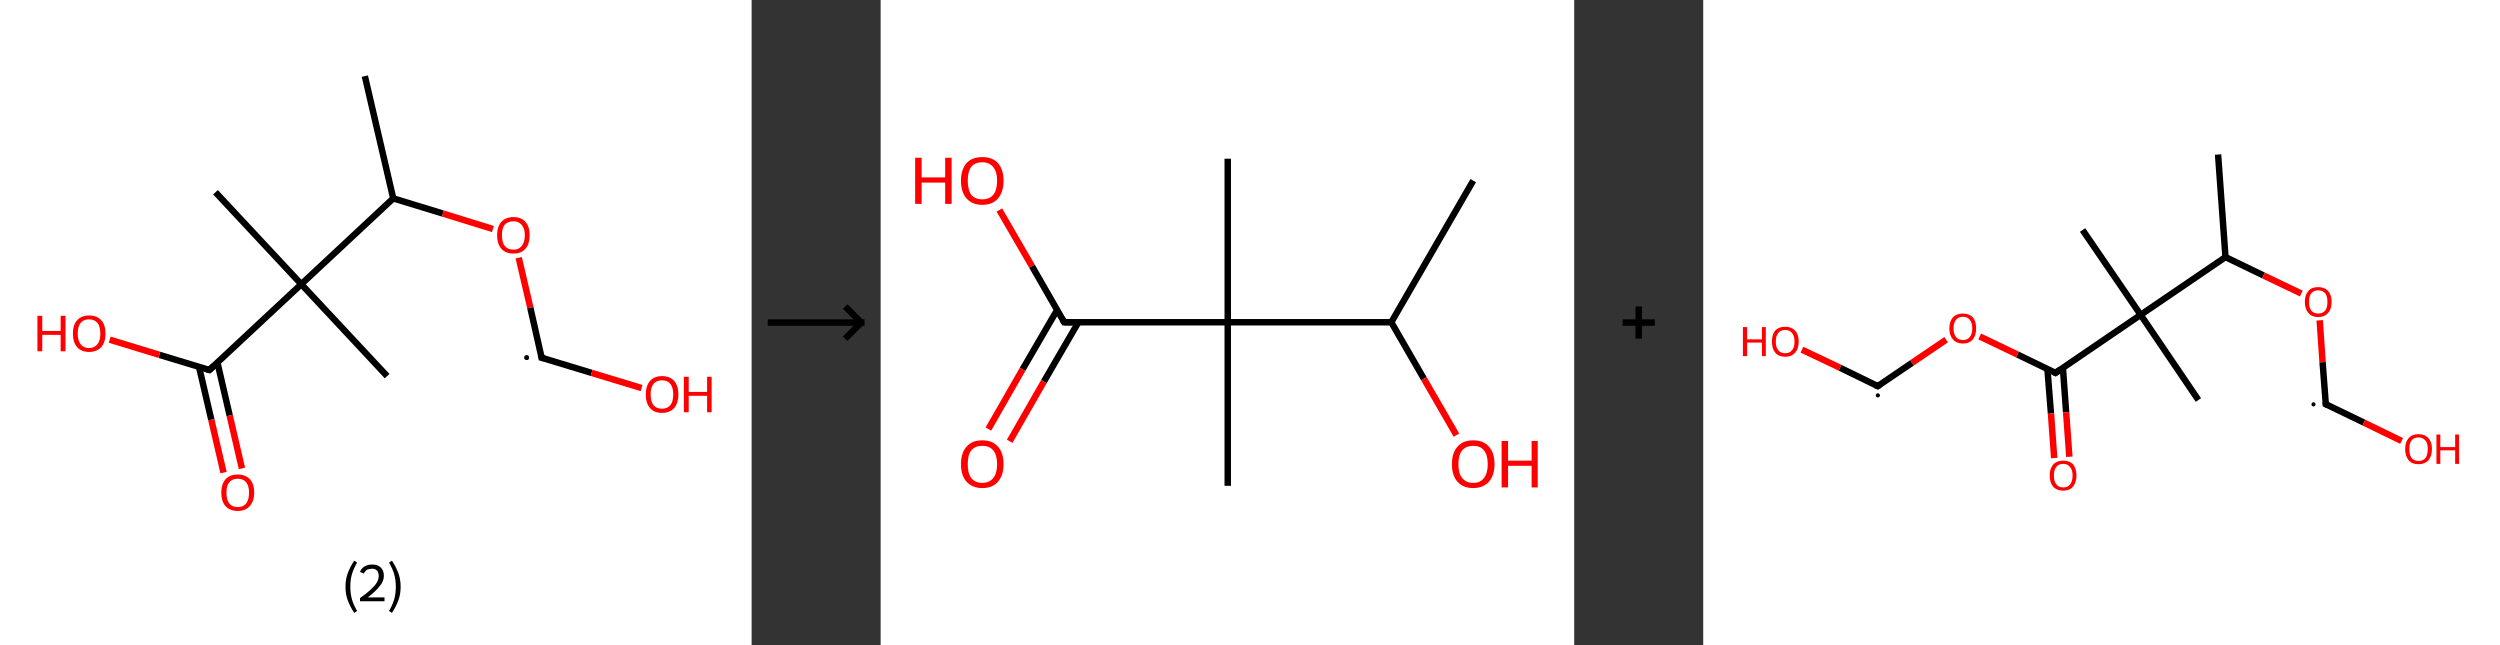 <?xml version='1.0' encoding='ASCII' standalone='yes'?>
<svg xmlns="http://www.w3.org/2000/svg" xmlns:xlink="http://www.w3.org/1999/xlink" version="1.1" width="775.0px" viewBox="0 0 775.0 200.0" height="200.0px">
  <rect x="0" y="0" width="775.0" height="200.0" fill="#333333" stroke="none"/>
  <g>
    <g transform="translate(0, 0) scale(1 1) "><!-- END OF HEADER -->
<rect style="opacity:1.0;fill:#FFFFFF;stroke:none" width="233.0" height="200.0" x="0.0" y="0.0"> </rect>
<path class="bond-0 atom-0 atom-1" d="M 113.1,23.6 L 121.9,61.5" style="fill:none;fill-rule:evenodd;stroke:#000000;stroke-width:2.0px;stroke-linecap:butt;stroke-linejoin:miter;stroke-opacity:1"/>
<path class="bond-1 atom-1 atom-2" d="M 121.9,61.5 L 137.3,66.2" style="fill:none;fill-rule:evenodd;stroke:#000000;stroke-width:2.0px;stroke-linecap:butt;stroke-linejoin:miter;stroke-opacity:1"/>
<path class="bond-1 atom-1 atom-2" d="M 137.3,66.2 L 152.8,71.0" style="fill:none;fill-rule:evenodd;stroke:#FF0000;stroke-width:2.0px;stroke-linecap:butt;stroke-linejoin:miter;stroke-opacity:1"/>
<path class="bond-2 atom-2 atom-3" d="M 160.8,79.9 L 164.4,95.4" style="fill:none;fill-rule:evenodd;stroke:#FF0000;stroke-width:2.0px;stroke-linecap:butt;stroke-linejoin:miter;stroke-opacity:1"/>
<path class="bond-2 atom-2 atom-3" d="M 164.4,95.4 L 167.9,110.9" style="fill:none;fill-rule:evenodd;stroke:#000000;stroke-width:2.0px;stroke-linecap:butt;stroke-linejoin:miter;stroke-opacity:1"/>
<path class="bond-3 atom-3 atom-4" d="M 167.9,110.9 L 183.4,115.6" style="fill:none;fill-rule:evenodd;stroke:#000000;stroke-width:2.0px;stroke-linecap:butt;stroke-linejoin:miter;stroke-opacity:1"/>
<path class="bond-3 atom-3 atom-4" d="M 183.4,115.6 L 198.9,120.3" style="fill:none;fill-rule:evenodd;stroke:#FF0000;stroke-width:2.0px;stroke-linecap:butt;stroke-linejoin:miter;stroke-opacity:1"/>
<path class="bond-4 atom-1 atom-5" d="M 121.9,61.5 L 93.4,88.1" style="fill:none;fill-rule:evenodd;stroke:#000000;stroke-width:2.0px;stroke-linecap:butt;stroke-linejoin:miter;stroke-opacity:1"/>
<path class="bond-5 atom-5 atom-6" d="M 93.4,88.1 L 66.8,59.6" style="fill:none;fill-rule:evenodd;stroke:#000000;stroke-width:2.0px;stroke-linecap:butt;stroke-linejoin:miter;stroke-opacity:1"/>
<path class="bond-6 atom-5 atom-7" d="M 93.4,88.1 L 120.0,116.6" style="fill:none;fill-rule:evenodd;stroke:#000000;stroke-width:2.0px;stroke-linecap:butt;stroke-linejoin:miter;stroke-opacity:1"/>
<path class="bond-7 atom-5 atom-8" d="M 93.4,88.1 L 64.9,114.7" style="fill:none;fill-rule:evenodd;stroke:#000000;stroke-width:2.0px;stroke-linecap:butt;stroke-linejoin:miter;stroke-opacity:1"/>
<path class="bond-8 atom-8 atom-9" d="M 61.7,113.7 L 65.5,130.1" style="fill:none;fill-rule:evenodd;stroke:#000000;stroke-width:2.0px;stroke-linecap:butt;stroke-linejoin:miter;stroke-opacity:1"/>
<path class="bond-8 atom-8 atom-9" d="M 65.5,130.1 L 69.3,146.5" style="fill:none;fill-rule:evenodd;stroke:#FF0000;stroke-width:2.0px;stroke-linecap:butt;stroke-linejoin:miter;stroke-opacity:1"/>
<path class="bond-8 atom-8 atom-9" d="M 67.4,112.4 L 71.2,128.8" style="fill:none;fill-rule:evenodd;stroke:#000000;stroke-width:2.0px;stroke-linecap:butt;stroke-linejoin:miter;stroke-opacity:1"/>
<path class="bond-8 atom-8 atom-9" d="M 71.2,128.8 L 75.0,145.2" style="fill:none;fill-rule:evenodd;stroke:#FF0000;stroke-width:2.0px;stroke-linecap:butt;stroke-linejoin:miter;stroke-opacity:1"/>
<path class="bond-9 atom-8 atom-10" d="M 64.9,114.7 L 49.4,110.0" style="fill:none;fill-rule:evenodd;stroke:#000000;stroke-width:2.0px;stroke-linecap:butt;stroke-linejoin:miter;stroke-opacity:1"/>
<path class="bond-9 atom-8 atom-10" d="M 49.4,110.0 L 34.0,105.3" style="fill:none;fill-rule:evenodd;stroke:#FF0000;stroke-width:2.0px;stroke-linecap:butt;stroke-linejoin:miter;stroke-opacity:1"/>
<path d="M 167.8,110.1 L 167.9,110.9 L 168.7,111.1" style="fill:none;stroke:#000000;stroke-width:2.0px;stroke-linecap:butt;stroke-linejoin:miter;stroke-opacity:1;"/>
<path d="M 66.3,113.4 L 64.9,114.7 L 64.1,114.5" style="fill:none;stroke:#000000;stroke-width:2.0px;stroke-linecap:butt;stroke-linejoin:miter;stroke-opacity:1;"/>
<path class="atom-2" d="M 154.1 72.9 Q 154.1 70.3, 155.4 68.8 Q 156.7 67.3, 159.2 67.3 Q 161.6 67.3, 162.9 68.8 Q 164.2 70.3, 164.2 72.9 Q 164.2 75.6, 162.9 77.1 Q 161.6 78.6, 159.2 78.6 Q 156.7 78.6, 155.4 77.1 Q 154.1 75.6, 154.1 72.9 M 159.2 77.4 Q 160.8 77.4, 161.7 76.3 Q 162.7 75.1, 162.7 72.9 Q 162.7 70.8, 161.7 69.7 Q 160.8 68.6, 159.2 68.6 Q 157.5 68.6, 156.5 69.6 Q 155.6 70.7, 155.6 72.9 Q 155.6 75.2, 156.5 76.3 Q 157.5 77.4, 159.2 77.4 " fill="#FF0000"/>
<path class="atom-4" d="M 200.2 122.3 Q 200.2 119.6, 201.5 118.1 Q 202.8 116.6, 205.2 116.6 Q 207.7 116.6, 209.0 118.1 Q 210.3 119.6, 210.3 122.3 Q 210.3 124.9, 209.0 126.5 Q 207.6 128.0, 205.2 128.0 Q 202.8 128.0, 201.5 126.5 Q 200.2 125.0, 200.2 122.3 M 205.2 126.7 Q 206.9 126.7, 207.8 125.6 Q 208.7 124.5, 208.7 122.3 Q 208.7 120.1, 207.8 119.0 Q 206.9 117.9, 205.2 117.9 Q 203.5 117.9, 202.6 119.0 Q 201.7 120.1, 201.7 122.3 Q 201.7 124.5, 202.6 125.6 Q 203.5 126.7, 205.2 126.7 " fill="#FF0000"/>
<path class="atom-4" d="M 212.0 116.8 L 213.5 116.8 L 213.5 121.5 L 219.2 121.5 L 219.2 116.8 L 220.6 116.8 L 220.6 127.8 L 219.2 127.8 L 219.2 122.7 L 213.5 122.7 L 213.5 127.8 L 212.0 127.8 L 212.0 116.8 " fill="#FF0000"/>
<path class="atom-9" d="M 68.6 152.7 Q 68.6 150.1, 69.9 148.6 Q 71.2 147.1, 73.7 147.1 Q 76.1 147.1, 77.5 148.6 Q 78.8 150.1, 78.8 152.7 Q 78.8 155.4, 77.4 156.9 Q 76.1 158.4, 73.7 158.4 Q 71.3 158.4, 69.9 156.9 Q 68.6 155.4, 68.6 152.7 M 73.7 157.2 Q 75.4 157.2, 76.3 156.1 Q 77.2 154.9, 77.2 152.7 Q 77.2 150.6, 76.3 149.5 Q 75.4 148.4, 73.7 148.4 Q 72.0 148.4, 71.1 149.5 Q 70.2 150.5, 70.2 152.7 Q 70.2 155.0, 71.1 156.1 Q 72.0 157.2, 73.7 157.2 " fill="#FF0000"/>
<path class="atom-10" d="M 11.6 97.9 L 13.1 97.9 L 13.1 102.6 L 18.8 102.6 L 18.8 97.9 L 20.3 97.9 L 20.3 108.9 L 18.8 108.9 L 18.8 103.8 L 13.1 103.8 L 13.1 108.9 L 11.6 108.9 L 11.6 97.9 " fill="#FF0000"/>
<path class="atom-10" d="M 22.6 103.4 Q 22.6 100.7, 23.9 99.3 Q 25.2 97.8, 27.6 97.8 Q 30.1 97.8, 31.4 99.3 Q 32.7 100.7, 32.7 103.4 Q 32.7 106.1, 31.4 107.6 Q 30.0 109.1, 27.6 109.1 Q 25.2 109.1, 23.9 107.6 Q 22.6 106.1, 22.6 103.4 M 27.6 107.9 Q 29.3 107.9, 30.2 106.7 Q 31.1 105.6, 31.1 103.4 Q 31.1 101.2, 30.2 100.1 Q 29.3 99.0, 27.6 99.0 Q 25.9 99.0, 25.0 100.1 Q 24.1 101.2, 24.1 103.4 Q 24.1 105.6, 25.0 106.7 Q 25.9 107.9, 27.6 107.9 " fill="#FF0000"/>
<path class="atom-3" d="M 164.0,110.9 L 164.0,110.9 L 164.0,111.0 L 164.0,111.1 L 164.0,111.1 L 164.0,111.2 L 163.9,111.2 L 163.9,111.3 L 163.9,111.4 L 163.8,111.4 L 163.8,111.5 L 163.7,111.5 L 163.7,111.5 L 163.6,111.6 L 163.5,111.6 L 163.5,111.6 L 163.4,111.6 L 163.4,111.6 L 163.3,111.6 L 163.2,111.6 L 163.2,111.6 L 163.1,111.6 L 163.0,111.6 L 163.0,111.6 L 162.9,111.5 L 162.8,111.5 L 162.8,111.5 L 162.7,111.4 L 162.7,111.4 L 162.6,111.3 L 162.6,111.3 L 162.6,111.2 L 162.5,111.2 L 162.5,111.1 L 162.5,111.0 L 162.5,111.0 L 162.5,110.9 L 162.5,110.8 L 162.5,110.8 L 162.5,110.7 L 162.5,110.6 L 162.5,110.6 L 162.6,110.5 L 162.6,110.4 L 162.6,110.4 L 162.7,110.3 L 162.7,110.3 L 162.8,110.2 L 162.8,110.2 L 162.9,110.2 L 163.0,110.1 L 163.0,110.1 L 163.1,110.1 L 163.2,110.1 L 163.2,110.1 L 163.3,110.1 L 163.4,110.1 L 163.4,110.1 L 163.5,110.1 L 163.5,110.1 L 163.6,110.2 L 163.7,110.2 L 163.7,110.2 L 163.8,110.3 L 163.8,110.3 L 163.9,110.4 L 163.9,110.4 L 163.9,110.5 L 164.0,110.5 L 164.0,110.6 L 164.0,110.7 L 164.0,110.7 L 164.0,110.8 L 164.0,110.9 L 163.3,110.9 Z" style="fill:#000000;fill-rule:evenodd;fill-opacity:1;stroke:#000000;stroke-width:0.0px;stroke-linecap:butt;stroke-linejoin:miter;stroke-opacity:1;"/>
<path class="legend" d="M 107.1 181.9 Q 107.1 179.6, 107.8 177.7 Q 108.5 175.8, 109.8 173.8 L 110.7 174.4 Q 109.6 176.3, 109.1 178.0 Q 108.6 179.7, 108.6 181.9 Q 108.6 184.0, 109.1 185.8 Q 109.6 187.5, 110.7 189.4 L 109.8 190.0 Q 108.5 188.0, 107.8 186.1 Q 107.1 184.2, 107.1 181.9 " fill="#000000"/>
<path class="legend" d="M 111.6 177.3 Q 112.0 176.2, 113.0 175.6 Q 114.0 175.0, 115.4 175.0 Q 117.1 175.0, 118.0 175.9 Q 119.0 176.8, 119.0 178.5 Q 119.0 180.2, 117.7 181.7 Q 116.5 183.3, 114.0 185.2 L 119.2 185.2 L 119.2 186.4 L 111.6 186.4 L 111.6 185.4 Q 113.7 183.9, 114.9 182.8 Q 116.2 181.6, 116.8 180.6 Q 117.4 179.6, 117.4 178.6 Q 117.4 177.5, 116.9 176.9 Q 116.3 176.3, 115.4 176.3 Q 114.5 176.3, 113.8 176.6 Q 113.2 177.0, 112.8 177.8 L 111.6 177.3 " fill="#000000"/>
<path class="legend" d="M 124.2 181.9 Q 124.2 184.2, 123.5 186.1 Q 122.8 188.0, 121.5 190.0 L 120.6 189.4 Q 121.7 187.5, 122.2 185.8 Q 122.7 184.0, 122.7 181.9 Q 122.7 179.7, 122.2 178.0 Q 121.7 176.3, 120.6 174.4 L 121.5 173.8 Q 122.8 175.8, 123.5 177.7 Q 124.2 179.6, 124.2 181.9 " fill="#000000"/>
</g>
    <g transform="translate(233.0, 0) scale(1 1) "><line x1="5" y1="100" x2="35" y2="100" style="stroke:rgb(0,0,0);stroke-width:2"/>
  <line x1="34" y1="100" x2="29" y2="95" style="stroke:rgb(0,0,0);stroke-width:2"/>
  <line x1="34" y1="100" x2="29" y2="105" style="stroke:rgb(0,0,0);stroke-width:2"/>
</g>
    <g transform="translate(273.0, 0) scale(1 1) "><!-- END OF HEADER -->
<rect style="opacity:1.0;fill:#FFFFFF;stroke:none" width="215.0" height="200.0" x="0.0" y="0.0"> </rect>
<path class="bond-0 atom-0 atom-1" d="M 183.7,56.0 L 158.3,99.9" style="fill:none;fill-rule:evenodd;stroke:#000000;stroke-width:2.0px;stroke-linecap:butt;stroke-linejoin:miter;stroke-opacity:1"/>
<path class="bond-1 atom-1 atom-2" d="M 158.3,99.9 L 168.4,117.4" style="fill:none;fill-rule:evenodd;stroke:#000000;stroke-width:2.0px;stroke-linecap:butt;stroke-linejoin:miter;stroke-opacity:1"/>
<path class="bond-1 atom-1 atom-2" d="M 168.4,117.4 L 178.5,134.9" style="fill:none;fill-rule:evenodd;stroke:#FF0000;stroke-width:2.0px;stroke-linecap:butt;stroke-linejoin:miter;stroke-opacity:1"/>
<path class="bond-2 atom-1 atom-3" d="M 158.3,99.9 L 107.6,99.9" style="fill:none;fill-rule:evenodd;stroke:#000000;stroke-width:2.0px;stroke-linecap:butt;stroke-linejoin:miter;stroke-opacity:1"/>
<path class="bond-3 atom-3 atom-4" d="M 107.6,99.9 L 107.6,49.2" style="fill:none;fill-rule:evenodd;stroke:#000000;stroke-width:2.0px;stroke-linecap:butt;stroke-linejoin:miter;stroke-opacity:1"/>
<path class="bond-4 atom-3 atom-5" d="M 107.6,99.9 L 107.6,150.6" style="fill:none;fill-rule:evenodd;stroke:#000000;stroke-width:2.0px;stroke-linecap:butt;stroke-linejoin:miter;stroke-opacity:1"/>
<path class="bond-5 atom-3 atom-6" d="M 107.6,99.9 L 56.9,99.9" style="fill:none;fill-rule:evenodd;stroke:#000000;stroke-width:2.0px;stroke-linecap:butt;stroke-linejoin:miter;stroke-opacity:1"/>
<path class="bond-6 atom-6 atom-7" d="M 54.7,96.1 L 44.0,114.5" style="fill:none;fill-rule:evenodd;stroke:#000000;stroke-width:2.0px;stroke-linecap:butt;stroke-linejoin:miter;stroke-opacity:1"/>
<path class="bond-6 atom-6 atom-7" d="M 44.0,114.5 L 33.4,133.0" style="fill:none;fill-rule:evenodd;stroke:#FF0000;stroke-width:2.0px;stroke-linecap:butt;stroke-linejoin:miter;stroke-opacity:1"/>
<path class="bond-6 atom-6 atom-7" d="M 61.3,99.9 L 50.6,118.3" style="fill:none;fill-rule:evenodd;stroke:#000000;stroke-width:2.0px;stroke-linecap:butt;stroke-linejoin:miter;stroke-opacity:1"/>
<path class="bond-6 atom-6 atom-7" d="M 50.6,118.3 L 40.0,136.8" style="fill:none;fill-rule:evenodd;stroke:#FF0000;stroke-width:2.0px;stroke-linecap:butt;stroke-linejoin:miter;stroke-opacity:1"/>
<path class="bond-7 atom-6 atom-8" d="M 56.9,99.9 L 46.9,82.5" style="fill:none;fill-rule:evenodd;stroke:#000000;stroke-width:2.0px;stroke-linecap:butt;stroke-linejoin:miter;stroke-opacity:1"/>
<path class="bond-7 atom-6 atom-8" d="M 46.9,82.5 L 36.8,65.1" style="fill:none;fill-rule:evenodd;stroke:#FF0000;stroke-width:2.0px;stroke-linecap:butt;stroke-linejoin:miter;stroke-opacity:1"/>
<path d="M 59.4,99.9 L 56.9,99.9 L 56.4,99.0" style="fill:none;stroke:#000000;stroke-width:2.0px;stroke-linecap:butt;stroke-linejoin:miter;stroke-opacity:1;"/>
<path class="atom-2" d="M 177.1 143.9 Q 177.1 140.4, 178.8 138.5 Q 180.5 136.5, 183.7 136.5 Q 186.9 136.5, 188.6 138.5 Q 190.3 140.4, 190.3 143.9 Q 190.3 147.3, 188.6 149.3 Q 186.8 151.3, 183.7 151.3 Q 180.5 151.3, 178.8 149.3 Q 177.1 147.4, 177.1 143.9 M 183.7 149.7 Q 185.9 149.7, 187.0 148.2 Q 188.2 146.7, 188.2 143.9 Q 188.2 141.0, 187.0 139.6 Q 185.9 138.2, 183.7 138.2 Q 181.5 138.2, 180.3 139.6 Q 179.1 141.0, 179.1 143.9 Q 179.1 146.8, 180.3 148.2 Q 181.5 149.7, 183.7 149.7 " fill="#FF0000"/>
<path class="atom-2" d="M 192.5 136.7 L 194.5 136.7 L 194.5 142.8 L 201.8 142.8 L 201.8 136.7 L 203.7 136.7 L 203.7 151.1 L 201.8 151.1 L 201.8 144.4 L 194.5 144.4 L 194.5 151.1 L 192.5 151.1 L 192.5 136.7 " fill="#FF0000"/>
<path class="atom-7" d="M 24.9 143.9 Q 24.9 140.4, 26.6 138.5 Q 28.3 136.5, 31.5 136.5 Q 34.7 136.5, 36.4 138.5 Q 38.1 140.4, 38.1 143.9 Q 38.1 147.3, 36.4 149.3 Q 34.7 151.3, 31.5 151.3 Q 28.4 151.3, 26.6 149.3 Q 24.9 147.4, 24.9 143.9 M 31.5 149.7 Q 33.7 149.7, 34.9 148.2 Q 36.1 146.7, 36.1 143.9 Q 36.1 141.0, 34.9 139.6 Q 33.7 138.2, 31.5 138.2 Q 29.3 138.2, 28.1 139.6 Q 27.0 141.0, 27.0 143.9 Q 27.0 146.8, 28.1 148.2 Q 29.3 149.7, 31.5 149.7 " fill="#FF0000"/>
<path class="atom-8" d="M 10.7 48.9 L 12.7 48.9 L 12.7 55.0 L 20.0 55.0 L 20.0 48.9 L 22.0 48.9 L 22.0 63.2 L 20.0 63.2 L 20.0 56.6 L 12.7 56.6 L 12.7 63.2 L 10.7 63.2 L 10.7 48.9 " fill="#FF0000"/>
<path class="atom-8" d="M 24.9 56.0 Q 24.9 52.6, 26.6 50.6 Q 28.3 48.7, 31.5 48.7 Q 34.7 48.7, 36.4 50.6 Q 38.1 52.6, 38.1 56.0 Q 38.1 59.5, 36.4 61.5 Q 34.7 63.5, 31.5 63.5 Q 28.4 63.5, 26.6 61.5 Q 24.9 59.5, 24.9 56.0 M 31.5 61.8 Q 33.7 61.8, 34.9 60.4 Q 36.1 58.9, 36.1 56.0 Q 36.1 53.2, 34.9 51.8 Q 33.7 50.3, 31.5 50.3 Q 29.3 50.3, 28.1 51.7 Q 27.0 53.2, 27.0 56.0 Q 27.0 58.9, 28.1 60.4 Q 29.3 61.8, 31.5 61.8 " fill="#FF0000"/>
</g>
    <g transform="translate(488.0, 0) scale(1 1) "><line x1="15" y1="100" x2="25" y2="100" style="stroke:rgb(0,0,0);stroke-width:2"/>
  <line x1="20" y1="95" x2="20" y2="105" style="stroke:rgb(0,0,0);stroke-width:2"/>
</g>
    <g transform="translate(528.0, 0) scale(1 1) "><!-- END OF HEADER -->
<rect style="opacity:1.0;fill:#FFFFFF;stroke:none" width="247.0" height="200.0" x="0.0" y="0.0"> </rect>
<path class="bond-0 atom-0 atom-1" d="M 159.6,47.9 L 161.9,79.7" style="fill:none;fill-rule:evenodd;stroke:#000000;stroke-width:2.0px;stroke-linecap:butt;stroke-linejoin:miter;stroke-opacity:1"/>
<path class="bond-1 atom-1 atom-2" d="M 161.9,79.7 L 173.7,85.4" style="fill:none;fill-rule:evenodd;stroke:#000000;stroke-width:2.0px;stroke-linecap:butt;stroke-linejoin:miter;stroke-opacity:1"/>
<path class="bond-1 atom-1 atom-2" d="M 173.7,85.4 L 185.4,91.0" style="fill:none;fill-rule:evenodd;stroke:#FF0000;stroke-width:2.0px;stroke-linecap:butt;stroke-linejoin:miter;stroke-opacity:1"/>
<path class="bond-2 atom-2 atom-3" d="M 191.1,99.3 L 192.0,112.3" style="fill:none;fill-rule:evenodd;stroke:#FF0000;stroke-width:2.0px;stroke-linecap:butt;stroke-linejoin:miter;stroke-opacity:1"/>
<path class="bond-2 atom-2 atom-3" d="M 192.0,112.3 L 193.0,125.3" style="fill:none;fill-rule:evenodd;stroke:#000000;stroke-width:2.0px;stroke-linecap:butt;stroke-linejoin:miter;stroke-opacity:1"/>
<path class="bond-3 atom-3 atom-4" d="M 193.0,125.3 L 204.8,131.0" style="fill:none;fill-rule:evenodd;stroke:#000000;stroke-width:2.0px;stroke-linecap:butt;stroke-linejoin:miter;stroke-opacity:1"/>
<path class="bond-3 atom-3 atom-4" d="M 204.8,131.0 L 216.5,136.7" style="fill:none;fill-rule:evenodd;stroke:#FF0000;stroke-width:2.0px;stroke-linecap:butt;stroke-linejoin:miter;stroke-opacity:1"/>
<path class="bond-4 atom-1 atom-5" d="M 161.9,79.7 L 135.6,97.6" style="fill:none;fill-rule:evenodd;stroke:#000000;stroke-width:2.0px;stroke-linecap:butt;stroke-linejoin:miter;stroke-opacity:1"/>
<path class="bond-5 atom-5 atom-6" d="M 135.6,97.6 L 117.6,71.3" style="fill:none;fill-rule:evenodd;stroke:#000000;stroke-width:2.0px;stroke-linecap:butt;stroke-linejoin:miter;stroke-opacity:1"/>
<path class="bond-6 atom-5 atom-7" d="M 135.6,97.6 L 153.5,124.0" style="fill:none;fill-rule:evenodd;stroke:#000000;stroke-width:2.0px;stroke-linecap:butt;stroke-linejoin:miter;stroke-opacity:1"/>
<path class="bond-7 atom-5 atom-8" d="M 135.6,97.6 L 109.2,115.6" style="fill:none;fill-rule:evenodd;stroke:#000000;stroke-width:2.0px;stroke-linecap:butt;stroke-linejoin:miter;stroke-opacity:1"/>
<path class="bond-8 atom-8 atom-9" d="M 106.7,114.4 L 107.8,128.2" style="fill:none;fill-rule:evenodd;stroke:#000000;stroke-width:2.0px;stroke-linecap:butt;stroke-linejoin:miter;stroke-opacity:1"/>
<path class="bond-8 atom-8 atom-9" d="M 107.8,128.2 L 108.8,142.0" style="fill:none;fill-rule:evenodd;stroke:#FF0000;stroke-width:2.0px;stroke-linecap:butt;stroke-linejoin:miter;stroke-opacity:1"/>
<path class="bond-8 atom-8 atom-9" d="M 111.5,114.0 L 112.5,127.8" style="fill:none;fill-rule:evenodd;stroke:#000000;stroke-width:2.0px;stroke-linecap:butt;stroke-linejoin:miter;stroke-opacity:1"/>
<path class="bond-8 atom-8 atom-9" d="M 112.5,127.8 L 113.5,141.6" style="fill:none;fill-rule:evenodd;stroke:#FF0000;stroke-width:2.0px;stroke-linecap:butt;stroke-linejoin:miter;stroke-opacity:1"/>
<path class="bond-9 atom-8 atom-10" d="M 109.2,115.6 L 97.4,109.9" style="fill:none;fill-rule:evenodd;stroke:#000000;stroke-width:2.0px;stroke-linecap:butt;stroke-linejoin:miter;stroke-opacity:1"/>
<path class="bond-9 atom-8 atom-10" d="M 97.4,109.9 L 85.7,104.3" style="fill:none;fill-rule:evenodd;stroke:#FF0000;stroke-width:2.0px;stroke-linecap:butt;stroke-linejoin:miter;stroke-opacity:1"/>
<path class="bond-10 atom-10 atom-11" d="M 75.3,105.3 L 64.7,112.5" style="fill:none;fill-rule:evenodd;stroke:#FF0000;stroke-width:2.0px;stroke-linecap:butt;stroke-linejoin:miter;stroke-opacity:1"/>
<path class="bond-10 atom-10 atom-11" d="M 64.7,112.5 L 54.1,119.7" style="fill:none;fill-rule:evenodd;stroke:#000000;stroke-width:2.0px;stroke-linecap:butt;stroke-linejoin:miter;stroke-opacity:1"/>
<path class="bond-11 atom-11 atom-12" d="M 54.1,119.7 L 42.4,114.0" style="fill:none;fill-rule:evenodd;stroke:#000000;stroke-width:2.0px;stroke-linecap:butt;stroke-linejoin:miter;stroke-opacity:1"/>
<path class="bond-11 atom-11 atom-12" d="M 42.4,114.0 L 30.6,108.4" style="fill:none;fill-rule:evenodd;stroke:#FF0000;stroke-width:2.0px;stroke-linecap:butt;stroke-linejoin:miter;stroke-opacity:1"/>
<path d="M 193.0,124.7 L 193.0,125.3 L 193.6,125.6" style="fill:none;stroke:#000000;stroke-width:2.0px;stroke-linecap:butt;stroke-linejoin:miter;stroke-opacity:1;"/>
<path d="M 110.5,114.7 L 109.2,115.6 L 108.6,115.3" style="fill:none;stroke:#000000;stroke-width:2.0px;stroke-linecap:butt;stroke-linejoin:miter;stroke-opacity:1;"/>
<path d="M 54.7,119.3 L 54.1,119.7 L 53.5,119.4" style="fill:none;stroke:#000000;stroke-width:2.0px;stroke-linecap:butt;stroke-linejoin:miter;stroke-opacity:1;"/>
<path class="atom-2" d="M 186.5 93.6 Q 186.5 91.4, 187.6 90.2 Q 188.6 89.0, 190.6 89.0 Q 192.6 89.0, 193.7 90.2 Q 194.8 91.4, 194.8 93.6 Q 194.8 95.8, 193.7 97.0 Q 192.6 98.3, 190.6 98.3 Q 188.7 98.3, 187.6 97.0 Q 186.5 95.8, 186.5 93.6 M 190.6 97.2 Q 192.0 97.2, 192.8 96.3 Q 193.5 95.4, 193.5 93.6 Q 193.5 91.8, 192.8 90.9 Q 192.0 90.0, 190.6 90.0 Q 189.3 90.0, 188.5 90.9 Q 187.8 91.8, 187.8 93.6 Q 187.8 95.4, 188.5 96.3 Q 189.3 97.2, 190.6 97.2 " fill="#FF0000"/>
<path class="atom-4" d="M 217.6 139.2 Q 217.6 137.0, 218.7 135.8 Q 219.7 134.6, 221.7 134.6 Q 223.7 134.6, 224.8 135.8 Q 225.9 137.0, 225.9 139.2 Q 225.9 141.4, 224.8 142.7 Q 223.7 143.9, 221.7 143.9 Q 219.7 143.9, 218.7 142.7 Q 217.6 141.4, 217.6 139.2 M 221.7 142.9 Q 223.1 142.9, 223.9 142.0 Q 224.6 141.0, 224.6 139.2 Q 224.6 137.4, 223.9 136.6 Q 223.1 135.6, 221.7 135.6 Q 220.4 135.6, 219.6 136.5 Q 218.9 137.4, 218.9 139.2 Q 218.9 141.0, 219.6 142.0 Q 220.4 142.9, 221.7 142.9 " fill="#FF0000"/>
<path class="atom-4" d="M 227.3 134.7 L 228.5 134.7 L 228.5 138.6 L 233.1 138.6 L 233.1 134.7 L 234.3 134.7 L 234.3 143.8 L 233.1 143.8 L 233.1 139.6 L 228.5 139.6 L 228.5 143.8 L 227.3 143.8 L 227.3 134.7 " fill="#FF0000"/>
<path class="atom-9" d="M 107.4 147.4 Q 107.4 145.3, 108.5 144.0 Q 109.6 142.8, 111.6 142.8 Q 113.6 142.8, 114.7 144.0 Q 115.7 145.3, 115.7 147.4 Q 115.7 149.6, 114.6 150.9 Q 113.6 152.1, 111.6 152.1 Q 109.6 152.1, 108.5 150.9 Q 107.4 149.6, 107.4 147.4 M 111.6 151.1 Q 113.0 151.1, 113.7 150.2 Q 114.5 149.2, 114.5 147.4 Q 114.5 145.6, 113.7 144.8 Q 113.0 143.8, 111.6 143.8 Q 110.2 143.8, 109.5 144.7 Q 108.7 145.6, 108.7 147.4 Q 108.7 149.2, 109.5 150.2 Q 110.2 151.1, 111.6 151.1 " fill="#FF0000"/>
<path class="atom-10" d="M 76.3 101.8 Q 76.3 99.6, 77.4 98.4 Q 78.5 97.2, 80.5 97.2 Q 82.5 97.2, 83.6 98.4 Q 84.6 99.6, 84.6 101.8 Q 84.6 104.0, 83.6 105.2 Q 82.5 106.5, 80.5 106.5 Q 78.5 106.5, 77.4 105.2 Q 76.3 104.0, 76.3 101.8 M 80.5 105.4 Q 81.9 105.4, 82.6 104.5 Q 83.4 103.6, 83.4 101.8 Q 83.4 100.0, 82.6 99.1 Q 81.9 98.2, 80.5 98.2 Q 79.1 98.2, 78.4 99.1 Q 77.6 100.0, 77.6 101.8 Q 77.6 103.6, 78.4 104.5 Q 79.1 105.4, 80.5 105.4 " fill="#FF0000"/>
<path class="atom-12" d="M 12.3 101.4 L 13.6 101.4 L 13.6 105.2 L 18.2 105.2 L 18.2 101.4 L 19.4 101.4 L 19.4 110.4 L 18.2 110.4 L 18.2 106.2 L 13.6 106.2 L 13.6 110.4 L 12.3 110.4 L 12.3 101.4 " fill="#FF0000"/>
<path class="atom-12" d="M 21.3 105.9 Q 21.3 103.7, 22.3 102.5 Q 23.4 101.3, 25.4 101.3 Q 27.4 101.3, 28.5 102.5 Q 29.6 103.7, 29.6 105.9 Q 29.6 108.1, 28.5 109.3 Q 27.4 110.6, 25.4 110.6 Q 23.4 110.6, 22.3 109.3 Q 21.3 108.1, 21.3 105.9 M 25.4 109.5 Q 26.8 109.5, 27.5 108.6 Q 28.3 107.7, 28.3 105.9 Q 28.3 104.1, 27.5 103.2 Q 26.8 102.3, 25.4 102.3 Q 24.0 102.3, 23.3 103.2 Q 22.5 104.1, 22.5 105.9 Q 22.5 107.7, 23.3 108.6 Q 24.0 109.5, 25.4 109.5 " fill="#FF0000"/>
<path class="atom-3" d="M 189.8,125.3 L 189.8,125.4 L 189.8,125.5 L 189.8,125.5 L 189.8,125.6 L 189.8,125.6 L 189.7,125.7 L 189.7,125.7 L 189.7,125.7 L 189.6,125.8 L 189.6,125.8 L 189.6,125.9 L 189.5,125.9 L 189.5,125.9 L 189.4,125.9 L 189.4,126.0 L 189.3,126.0 L 189.3,126.0 L 189.2,126.0 L 189.1,126.0 L 189.1,126.0 L 189.0,126.0 L 189.0,125.9 L 188.9,125.9 L 188.9,125.9 L 188.8,125.9 L 188.8,125.8 L 188.7,125.8 L 188.7,125.8 L 188.7,125.7 L 188.6,125.7 L 188.6,125.6 L 188.6,125.6 L 188.6,125.5 L 188.6,125.5 L 188.6,125.4 L 188.5,125.4 L 188.5,125.3 L 188.6,125.3 L 188.6,125.2 L 188.6,125.2 L 188.6,125.1 L 188.6,125.1 L 188.6,125.0 L 188.7,125.0 L 188.7,124.9 L 188.7,124.9 L 188.8,124.8 L 188.8,124.8 L 188.9,124.8 L 188.9,124.8 L 189.0,124.7 L 189.0,124.7 L 189.1,124.7 L 189.1,124.7 L 189.2,124.7 L 189.3,124.7 L 189.3,124.7 L 189.4,124.7 L 189.4,124.7 L 189.5,124.8 L 189.5,124.8 L 189.6,124.8 L 189.6,124.9 L 189.6,124.9 L 189.7,124.9 L 189.7,125.0 L 189.7,125.0 L 189.8,125.1 L 189.8,125.1 L 189.8,125.2 L 189.8,125.2 L 189.8,125.3 L 189.8,125.3 L 189.2,125.3 Z" style="fill:#000000;fill-rule:evenodd;fill-opacity:1;stroke:#000000;stroke-width:0.0px;stroke-linecap:butt;stroke-linejoin:miter;stroke-opacity:1;"/>
<path class="atom-11" d="M 54.8,122.6 L 54.8,122.6 L 54.8,122.7 L 54.8,122.7 L 54.7,122.8 L 54.7,122.8 L 54.7,122.9 L 54.7,122.9 L 54.6,123.0 L 54.6,123.0 L 54.6,123.1 L 54.5,123.1 L 54.5,123.1 L 54.4,123.1 L 54.4,123.2 L 54.3,123.2 L 54.3,123.2 L 54.2,123.2 L 54.1,123.2 L 54.1,123.2 L 54.0,123.2 L 54.0,123.2 L 53.9,123.2 L 53.9,123.2 L 53.8,123.1 L 53.8,123.1 L 53.7,123.1 L 53.7,123.0 L 53.7,123.0 L 53.6,123.0 L 53.6,122.9 L 53.6,122.9 L 53.5,122.8 L 53.5,122.8 L 53.5,122.7 L 53.5,122.7 L 53.5,122.6 L 53.5,122.5 L 53.5,122.5 L 53.5,122.4 L 53.5,122.4 L 53.5,122.3 L 53.6,122.3 L 53.6,122.2 L 53.6,122.2 L 53.7,122.1 L 53.7,122.1 L 53.7,122.1 L 53.8,122.0 L 53.8,122.0 L 53.9,122.0 L 53.9,122.0 L 54.0,121.9 L 54.0,121.9 L 54.1,121.9 L 54.1,121.9 L 54.2,121.9 L 54.3,121.9 L 54.3,122.0 L 54.4,122.0 L 54.4,122.0 L 54.5,122.0 L 54.5,122.1 L 54.6,122.1 L 54.6,122.1 L 54.6,122.2 L 54.7,122.2 L 54.7,122.3 L 54.7,122.3 L 54.7,122.4 L 54.8,122.4 L 54.8,122.5 L 54.8,122.5 L 54.8,122.6 L 54.1,122.6 Z" style="fill:#000000;fill-rule:evenodd;fill-opacity:1;stroke:#000000;stroke-width:0.0px;stroke-linecap:butt;stroke-linejoin:miter;stroke-opacity:1;"/>
</g>
  </g>
</svg>
